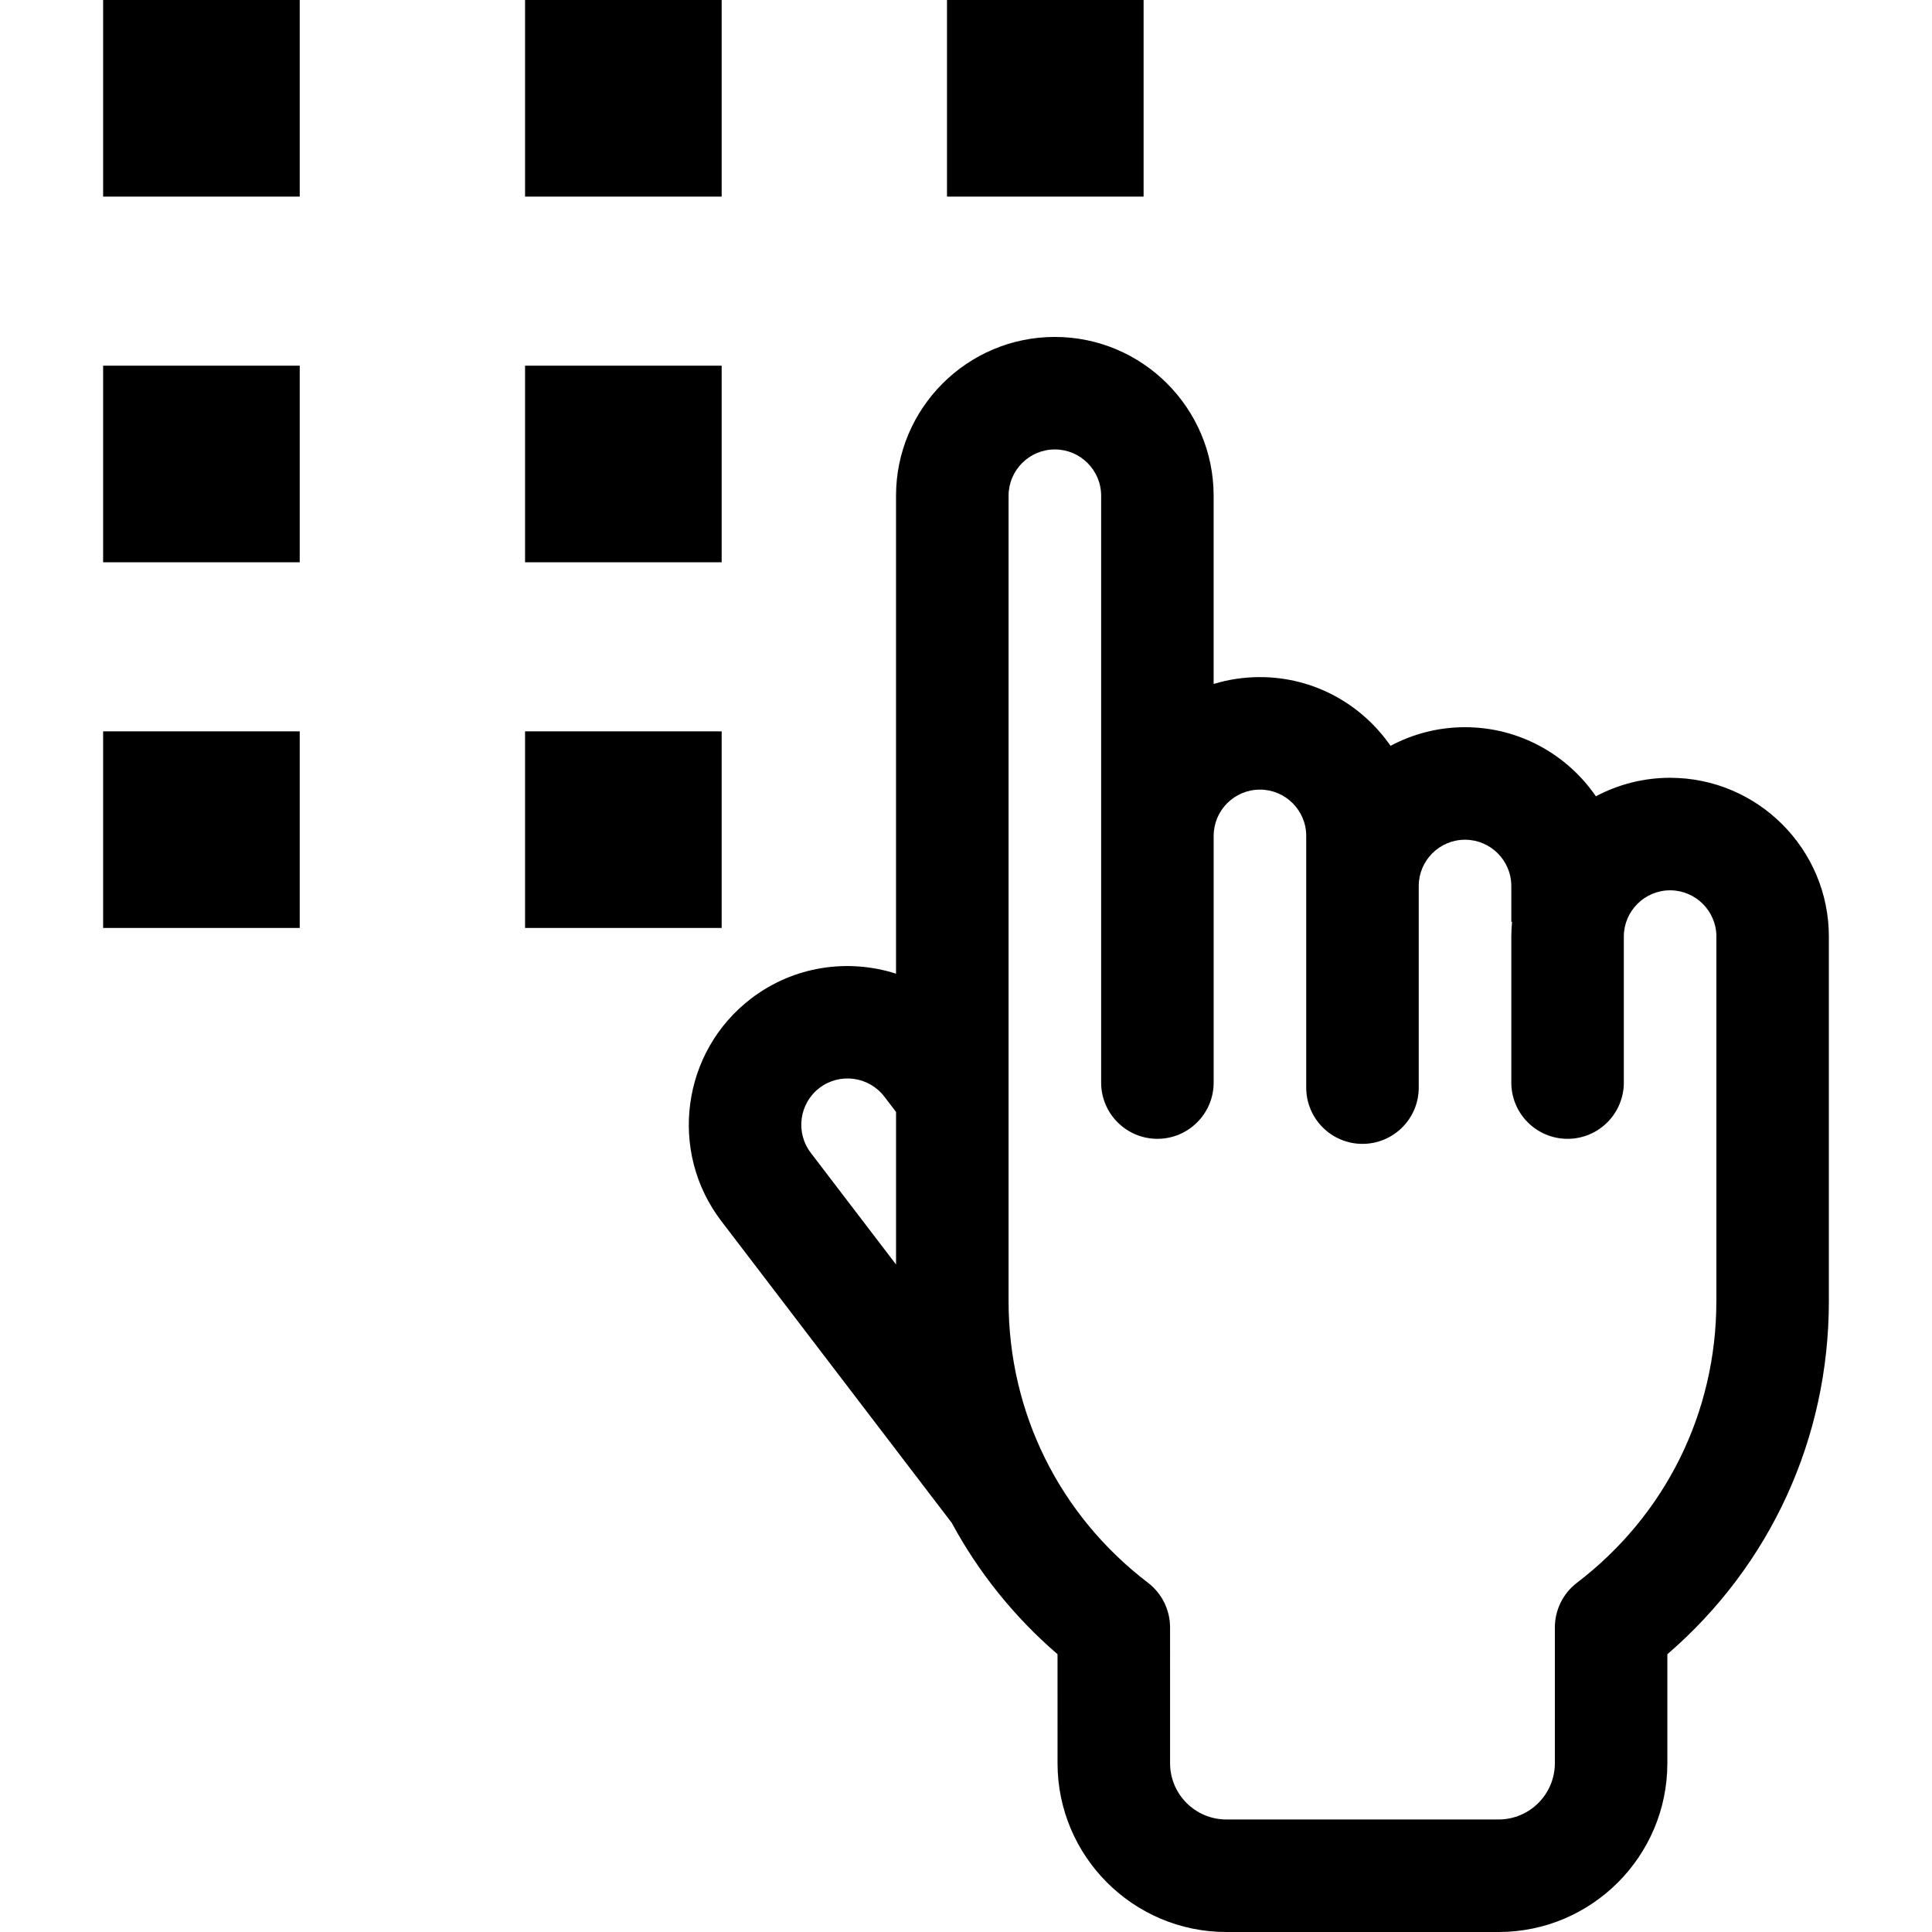 <?xml version="1.0" encoding="iso-8859-1"?>
<!-- Generator: Adobe Illustrator 18.0.0, SVG Export Plug-In . SVG Version: 6.00 Build 0)  -->
<!DOCTYPE svg PUBLIC "-//W3C//DTD SVG 1.1//EN" "http://www.w3.org/Graphics/SVG/1.1/DTD/svg11.dtd">
<svg version="1.1" id="Capa_1" xmlns="http://www.w3.org/2000/svg" xmlns:xlink="http://www.w3.org/1999/xlink" x="0px" y="0px"
	 viewBox="0 0 206.051 206.051" style="enable-background:new 0 0 206.051 206.051;" xml:space="preserve">
<g>
	<rect x="10.999" width="20.967" height="20.967"/>
	<rect x="55.999" width="20.967" height="20.967"/>
	<rect x="100.999" width="20.967" height="20.967"/>
	<rect x="10.999" y="39" width="20.967" height="20.967"/>
	<rect x="55.999" y="39" width="20.967" height="20.967"/>
	<rect x="10.999" y="78" width="20.967" height="20.967"/>
	<rect x="55.999" y="78" width="20.967" height="20.967"/>
	<path d="M178.115,82.953c-2.857,0-5.548,0.718-7.911,1.973c-3.056-4.444-8.171-7.368-13.96-7.368c-2.869,0-5.57,0.722-7.94,1.986
		c-3.059-4.422-8.16-7.33-13.932-7.33c-1.716,0-3.373,0.256-4.936,0.733V52.871c0-9.338-7.598-16.936-16.937-16.936
		c-9.338,0-16.936,7.598-16.936,16.936v50.972c-5.098-1.628-10.883-0.837-15.45,2.65c-7.422,5.667-8.85,16.316-3.183,23.738
		l24.575,32.185c2.837,5.249,6.628,10,11.282,14.011l0.001,11.626c0.001,9.924,8.076,17.998,18,17.998h29.038
		c9.924,0,17.999-8.074,18-17.999l0.001-11.625c10.983-9.466,17.224-23.022,17.224-37.646V99.889
		C195.052,90.55,187.454,82.953,178.115,82.953z M87.397,116.03c2.163-1.65,5.269-1.235,6.919,0.927l1.249,1.636v16.268
		l-9.096-11.913C84.817,120.785,85.234,117.681,87.397,116.03z M183.052,138.781c0,11.867-5.418,22.81-14.864,30.021
		c-1.487,1.135-2.359,2.898-2.359,4.769l-0.001,14.479c0,3.309-2.692,6-6,6h-29.038c-3.308,0-5.999-2.691-6-6l-0.001-14.48
		c0-1.87-0.872-3.634-2.359-4.769c-9.446-7.212-14.864-18.154-14.864-30.021v-85.91c0-2.722,2.214-4.936,4.936-4.936
		s4.937,2.214,4.937,4.936v62.587c0,3.313,2.687,6,6,6s6-2.687,6-6V89.15c0-2.722,2.214-4.936,4.936-4.936s4.936,2.214,4.936,4.936
		v26.846c0,3.313,2.687,6,6,6s6-2.687,6-6V94.494c0-2.722,2.215-4.936,4.937-4.936s4.936,2.214,4.936,4.936v3.815h0.08
		c-0.049,0.521-0.08,1.046-0.08,1.58v15.569c0,3.313,2.687,6,6,6s6-2.687,6-6V99.889c0-2.722,2.215-4.936,4.937-4.936
		s4.936,2.214,4.936,4.936V138.781z"/>
</g>
<g>
</g>
<g>
</g>
<g>
</g>
<g>
</g>
<g>
</g>
<g>
</g>
<g>
</g>
<g>
</g>
<g>
</g>
<g>
</g>
<g>
</g>
<g>
</g>
<g>
</g>
<g>
</g>
<g>
</g>
</svg>
